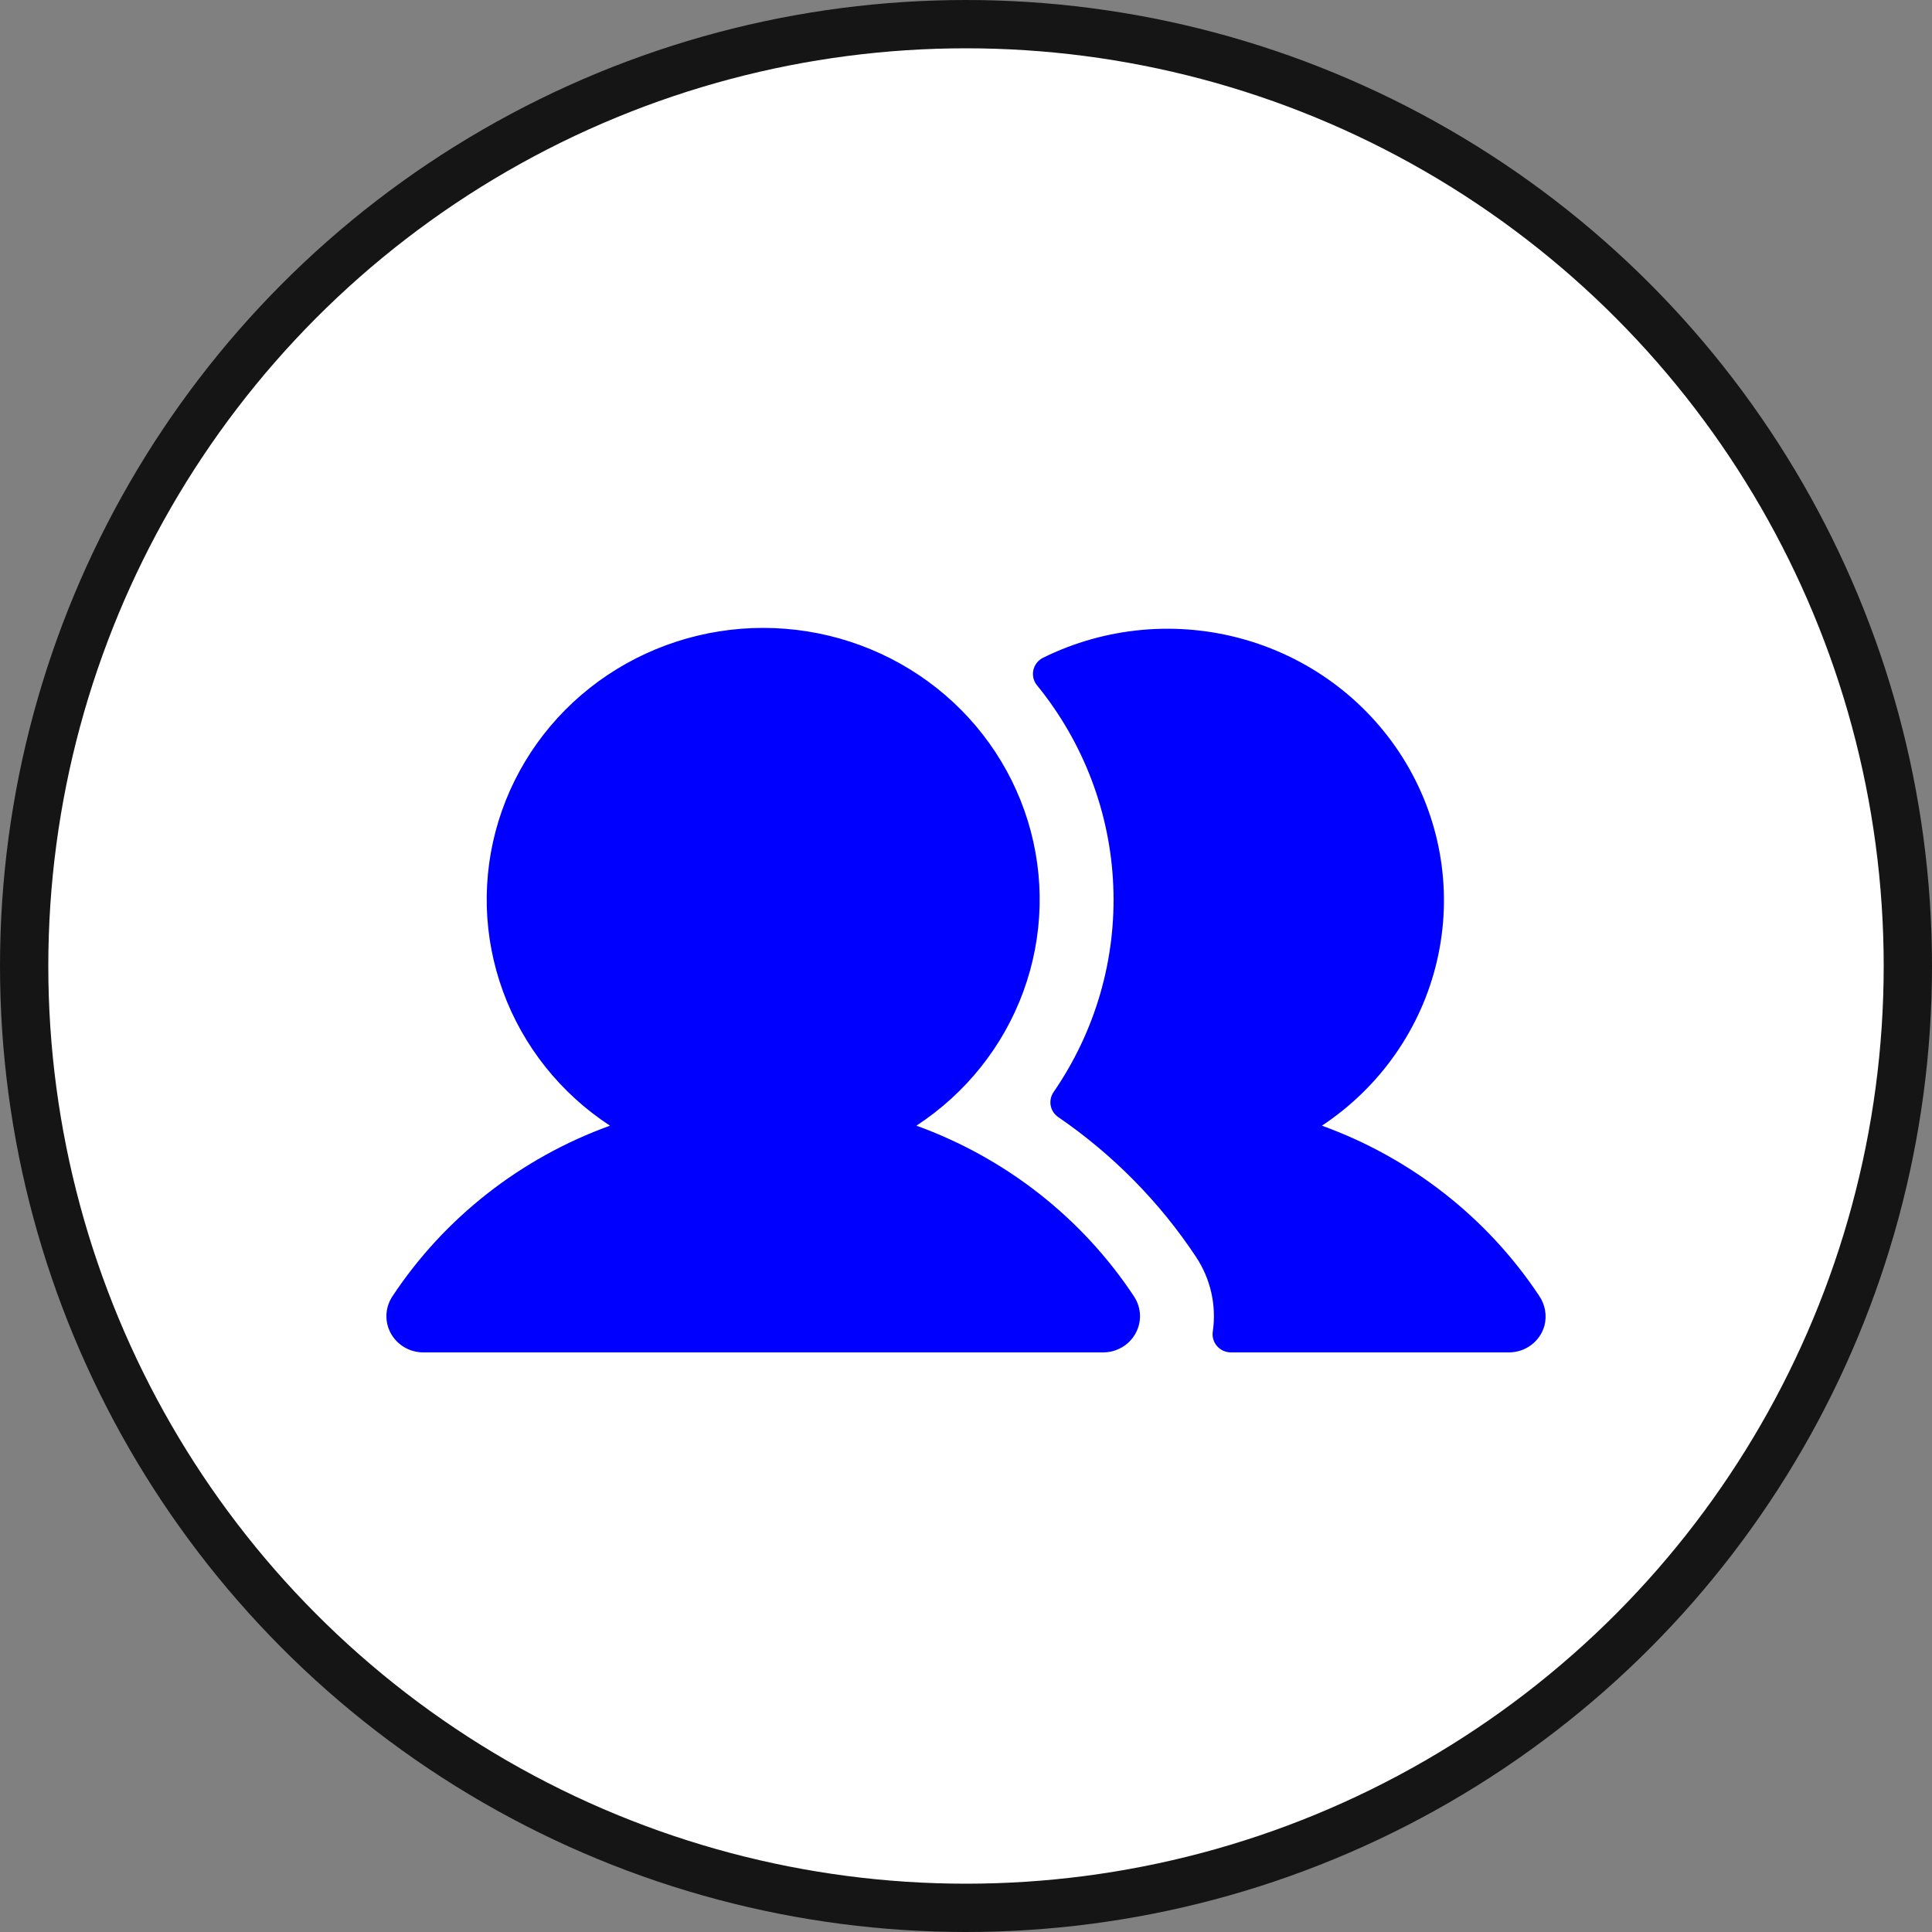 <svg xmlns="http://www.w3.org/2000/svg" width="40" height="40" viewBox="0 0 40 40" fill="none">
  <rect x="0" y="0" width="40" height="40" fill="#808080" stroke="none"/>
  <circle cx="20" cy="20" r="19.5" fill="white" stroke="#151515"/>
  <path d="M23.478 26.84C23.553 26.954 23.596 27.085 23.602 27.22C23.607 27.355 23.576 27.488 23.51 27.607C23.445 27.726 23.348 27.825 23.23 27.894C23.111 27.963 22.977 28 22.839 28H8.763C8.626 28 8.491 27.963 8.373 27.894C8.255 27.825 8.158 27.726 8.092 27.607C8.027 27.488 7.995 27.355 8.001 27.22C8.006 27.085 8.049 26.954 8.124 26.84C9.198 25.216 10.778 23.976 12.629 23.306C11.606 22.637 10.829 21.662 10.414 20.526C9.998 19.389 9.966 18.152 10.322 16.996C10.678 15.84 11.402 14.828 12.389 14.108C13.376 13.389 14.572 13 15.801 13C17.03 13 18.226 13.389 19.213 14.108C20.2 14.828 20.924 15.84 21.28 16.996C21.636 18.152 21.604 19.389 21.188 20.526C20.773 21.662 19.996 22.637 18.973 23.306C20.824 23.976 22.404 25.216 23.478 26.84ZM31.865 26.826C30.791 25.209 29.214 23.974 27.369 23.306C28.576 22.506 29.429 21.285 29.752 19.89C30.076 18.495 29.846 17.032 29.11 15.798C28.373 14.563 27.186 13.651 25.79 13.247C24.393 12.842 22.892 12.976 21.592 13.62C21.542 13.645 21.499 13.681 21.465 13.724C21.431 13.768 21.407 13.818 21.395 13.872C21.383 13.926 21.383 13.981 21.395 14.035C21.407 14.089 21.431 14.139 21.465 14.182C22.432 15.367 22.987 16.825 23.049 18.342C23.112 19.859 22.678 21.356 21.811 22.613C21.756 22.695 21.735 22.796 21.754 22.893C21.773 22.99 21.831 23.076 21.914 23.131C23.043 23.906 24.01 24.887 24.761 26.021C25.064 26.477 25.188 27.026 25.11 27.565C25.101 27.619 25.104 27.674 25.119 27.726C25.134 27.778 25.16 27.827 25.196 27.868C25.232 27.91 25.276 27.943 25.326 27.965C25.377 27.988 25.431 28 25.486 28H31.239C31.407 28 31.571 27.946 31.704 27.845C31.837 27.745 31.933 27.604 31.977 27.444C32.003 27.339 32.007 27.23 31.988 27.124C31.969 27.017 31.927 26.916 31.865 26.826Z" fill="#0000FF"/>
</svg>